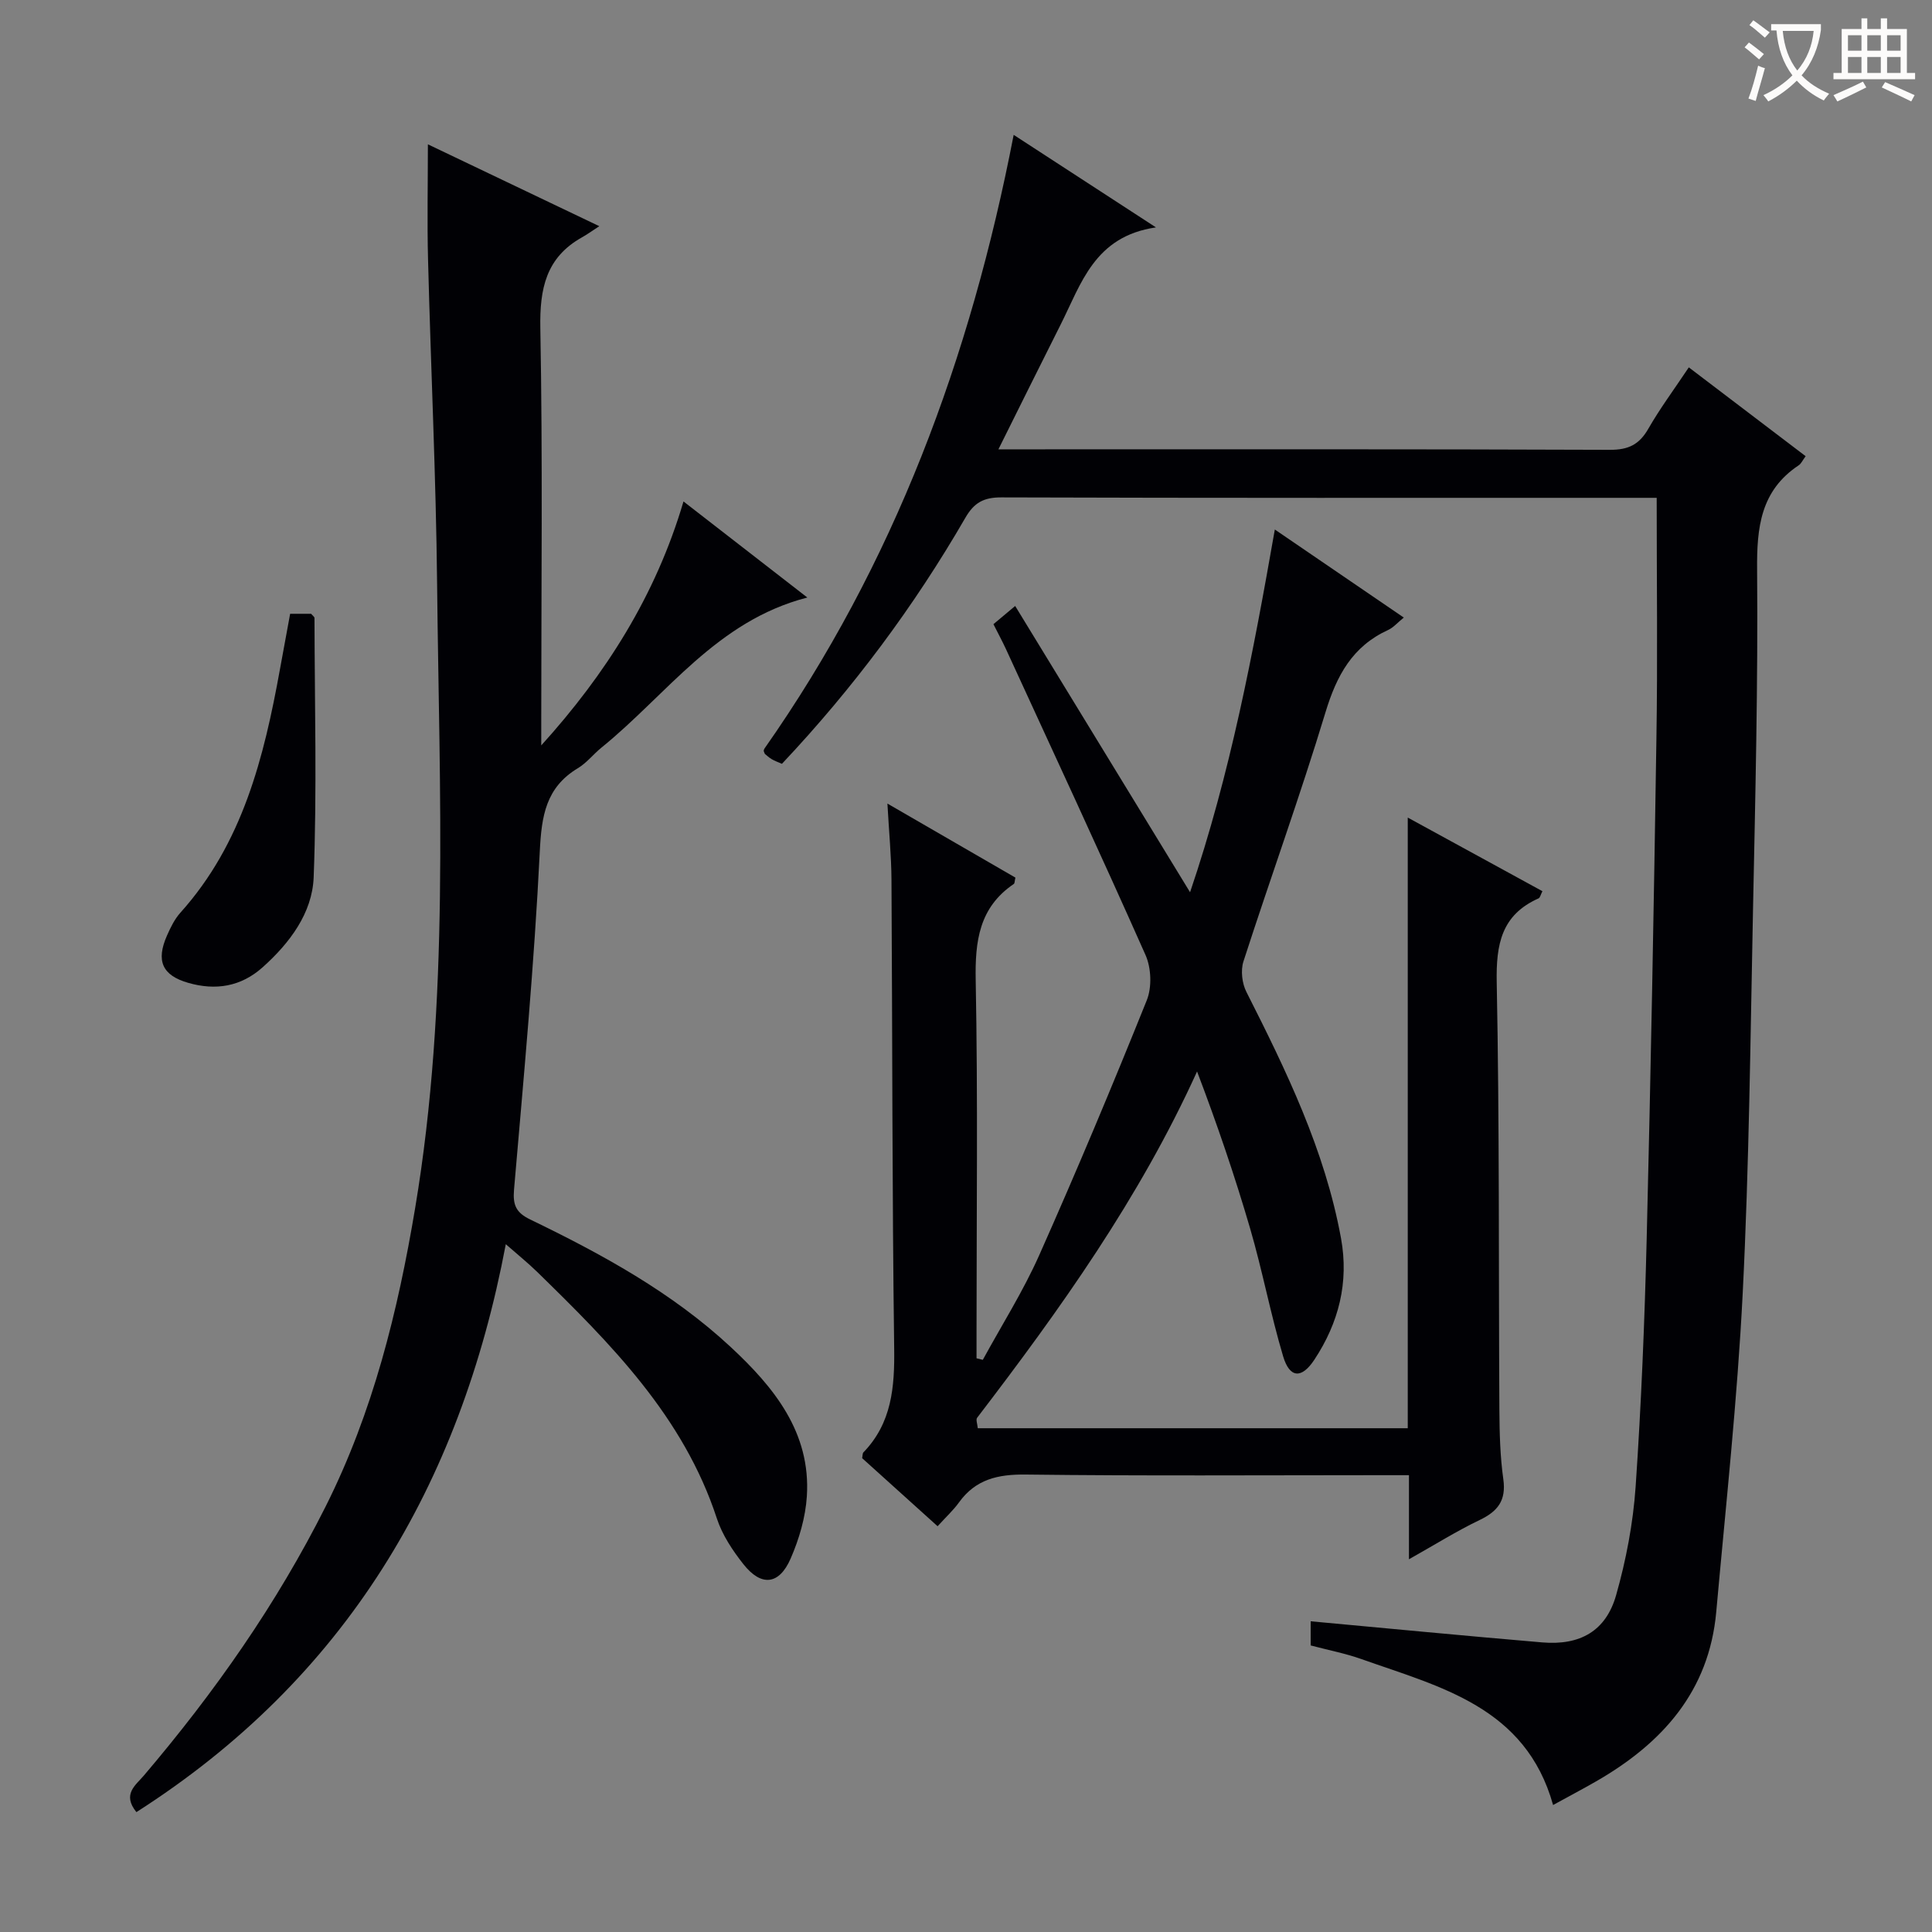 <svg enable-background="new 0 0 400 400" viewBox="0 0 400 400" xmlns="http://www.w3.org/2000/svg"><rect x="0" y="0" width="400" height="400" fill="#808080" stroke="none"/><g fill="#010105"><path d="m205.68 129.23c1.41-1.18 2.55-2.14 4.5-3.77 11.97 19.59 23.88 39.08 36.21 59.27 8.33-24.53 13.05-49.45 17.55-75.1 9.12 6.22 17.69 12.08 26.7 18.23-1.3 1.05-2.16 2.08-3.26 2.58-7.38 3.38-10.64 9.42-12.94 17-5.25 17.33-11.43 34.38-17 51.62-.6 1.87-.29 4.54.62 6.32 8.27 16.34 16.25 32.76 19.58 50.98 1.67 9.14-.47 17.51-5.52 25.16-2.62 3.97-5.1 3.85-6.46-.7-2.6-8.72-4.28-17.72-6.83-26.46-3.19-10.92-6.87-21.7-10.99-32.52-11.93 26.27-28.35 49.23-45.54 71.7-.29.39.06 1.27.14 2.16h89.02c0-41.83 0-83.57 0-126.43 9.87 5.39 18.82 10.29 27.88 15.24-.36.7-.47 1.34-.8 1.49-7.7 3.43-8.81 9.52-8.66 17.38.58 29.48.38 58.98.55 88.47.03 4.81.15 9.67.82 14.43.61 4.4-1.16 6.63-4.92 8.43-4.72 2.26-9.19 5.07-14.62 8.12 0-6.18 0-11.4 0-17.41-2.51 0-4.43 0-6.36 0-24.33 0-48.66.17-72.98-.13-5.76-.07-10.37.97-13.83 5.78-1.16 1.61-2.65 2.97-4.42 4.92-5.49-4.95-10.61-9.56-15.62-14.09.11-.59.07-1 .25-1.19 5.9-6.1 6.49-13.52 6.38-21.61-.43-32.32-.36-64.64-.56-96.96-.03-4.91-.51-9.81-.84-15.77 9.5 5.5 18.05 10.44 26.5 15.33-.17.73-.14 1.18-.33 1.31-7.19 4.88-8.05 11.85-7.89 19.99.46 24.32.17 48.65.17 72.98v5.24c.43.11.86.21 1.3.32 3.93-7.21 8.36-14.2 11.69-21.69 7.76-17.44 15.14-35.05 22.26-52.76 1.08-2.69.93-6.68-.26-9.36-9.44-21.26-19.26-42.36-28.97-63.5-.7-1.5-1.49-2.96-2.52-5z"/><path d="m343 103.07c-1.44 0-3.08 0-4.73 0-43.65 0-87.3.05-130.95-.09-3.64-.01-5.63 1.07-7.44 4.2-10.62 18.36-23.21 35.27-37.99 50.96-.75-.33-1.49-.59-2.15-.98-.56-.33-1.03-.8-1.39-1.08-.14-.37-.24-.52-.23-.66.01-.16.08-.33.17-.46 26.81-38.18 42.65-80.88 51.58-127.04 9.79 6.37 18.94 12.31 29.46 19.16-12.76 1.85-15.48 11.69-19.75 20.15-4.23 8.39-8.39 16.81-12.87 25.8h5.64c40.32 0 80.64-.06 120.95.1 3.84.02 6.09-1.09 7.96-4.35 2.39-4.17 5.27-8.05 8.39-12.72 8.15 6.19 16.11 12.25 24.19 18.39-.64.86-.92 1.54-1.43 1.88-7.91 5.25-8.7 12.88-8.62 21.67.2 23.46-.37 46.93-.85 70.4-.54 26.45-.8 52.92-2.13 79.33-1.11 22.04-3.5 44.01-5.48 66-1.48 16.45-11.19 27.22-24.87 35.08-2.87 1.65-5.81 3.19-8.91 4.9-5.69-20.34-23.38-24.43-39.73-30.23-3.27-1.16-6.72-1.82-10.46-2.81 0-1.64 0-3.38 0-5 15.95 1.47 31.92 3.01 47.92 4.37 7.84.67 13.21-2.34 15.32-9.78 2.07-7.29 3.52-14.91 4.04-22.47 1.17-17.09 1.86-34.22 2.29-51.34.85-34.44 1.49-68.88 2.01-103.33.27-16.46.06-32.91.06-50.05z"/><path d="m28.24 375.18c-3-3.72-.15-5.57 1.56-7.59 14.6-17.17 27.47-35.47 37.62-55.69 9.81-19.55 14.95-40.39 18.53-61.77 7.18-42.83 4.99-86 4.55-129.08-.23-22.46-1.31-44.92-1.88-67.38-.2-7.76-.03-15.53-.03-23.79 11.39 5.44 22.84 10.91 35.49 16.95-1.6 1.04-2.55 1.73-3.57 2.3-7.47 4.18-8.79 10.62-8.64 18.8.5 26.99.19 54 .19 81v5.4c13.32-14.73 23.69-30.98 29.45-50.51 8.36 6.49 16.59 12.87 25.64 19.89-18.84 4.86-29.1 20.13-42.62 31.07-1.68 1.36-3.06 3.17-4.88 4.26-6.64 4-7.53 9.87-7.89 17.21-1.15 23.4-3.33 46.74-5.34 70.09-.27 3.18.45 4.73 3.33 6.13 14.87 7.19 29.37 15.1 41.55 26.43 8.9 8.28 16.6 17.65 15.75 30.89-.28 4.36-1.59 8.84-3.35 12.88-2.39 5.5-6.1 5.86-9.8 1.16-2.24-2.84-4.37-6.05-5.48-9.44-6.9-21.1-21.96-36.17-37.25-51.1-1.86-1.81-3.89-3.45-6.45-5.69-9.45 50.04-33.26 89.96-76.48 117.58z"/><path d="m60.07 127.08h4.35c.31.38.69.63.69.88.04 17.9.52 35.82-.17 53.69-.29 7.39-4.95 13.6-10.58 18.63-4.49 4.01-9.72 4.83-15.35 3.22-5.43-1.55-6.76-4.56-4.43-9.82.73-1.66 1.57-3.38 2.76-4.71 12.9-14.35 17.31-32.15 20.62-50.4.68-3.72 1.37-7.45 2.11-11.49z"/></g><path d="m362.1 8.8c1.1.8 2.1 1.6 3.1 2.4l-1 1.1c-1.3-1.1-2.3-2-3-2.5zm1.9 4.8c.5.2.9.4 1.4.5-.6 2.3-1.3 4.5-1.9 6.8l-1.5-.5c.8-2.1 1.4-4.3 2-6.8zm-1-9.4c1.3.9 2.4 1.8 3.4 2.5l-1 1.1c-1.4-1.2-2.4-2.1-3.2-2.6zm3.7 2.2v-1.4h10.3v1.2c-.5 3.6-1.8 6.8-4 9.4 1.5 1.6 3.4 2.8 5.7 3.8-.3.4-.7.8-1.1 1.4-2.3-1.1-4.1-2.5-5.6-4.1-1.6 1.6-3.6 3.1-5.9 4.3-.3-.5-.7-.9-1-1.3 2.4-1.1 4.4-2.5 6-4.1-1.9-2.5-3-5.6-3.3-9.3h-1.1zm8.8 0h-6.4c.3 3.3 1.3 6 3 8.2 2-2.3 3.1-5.1 3.4-8.2z" fill="#fcfbfa"/><path d="m385.3 3.8h1.3v2.2h2.8v-2.2h1.3v2.2h4.1v9.1h1.7v1.3h-16.9v-1.3h1.7v-9.1h4.1v-2.2zm.4 13.1.7 1.2c-1.8.9-3.8 1.9-6 2.9-.2-.4-.5-.8-.8-1.3 2.3-1 4.3-1.9 6.1-2.8zm-3.1-6.4h2.8v-3.2h-2.8zm0 4.6h2.8v-3.3h-2.8zm4-4.6h2.8v-3.2h-2.8zm0 4.6h2.8v-3.3h-2.8zm3.7 1.9c2.1.9 4.1 1.8 6.1 2.7l-.7 1.3c-2.2-1.1-4.2-2-6.1-2.9zm3.2-9.7h-2.8v3.2h2.8zm-2.8 7.8h2.8v-3.3h-2.8z" fill="#fcfbfa"/></svg>